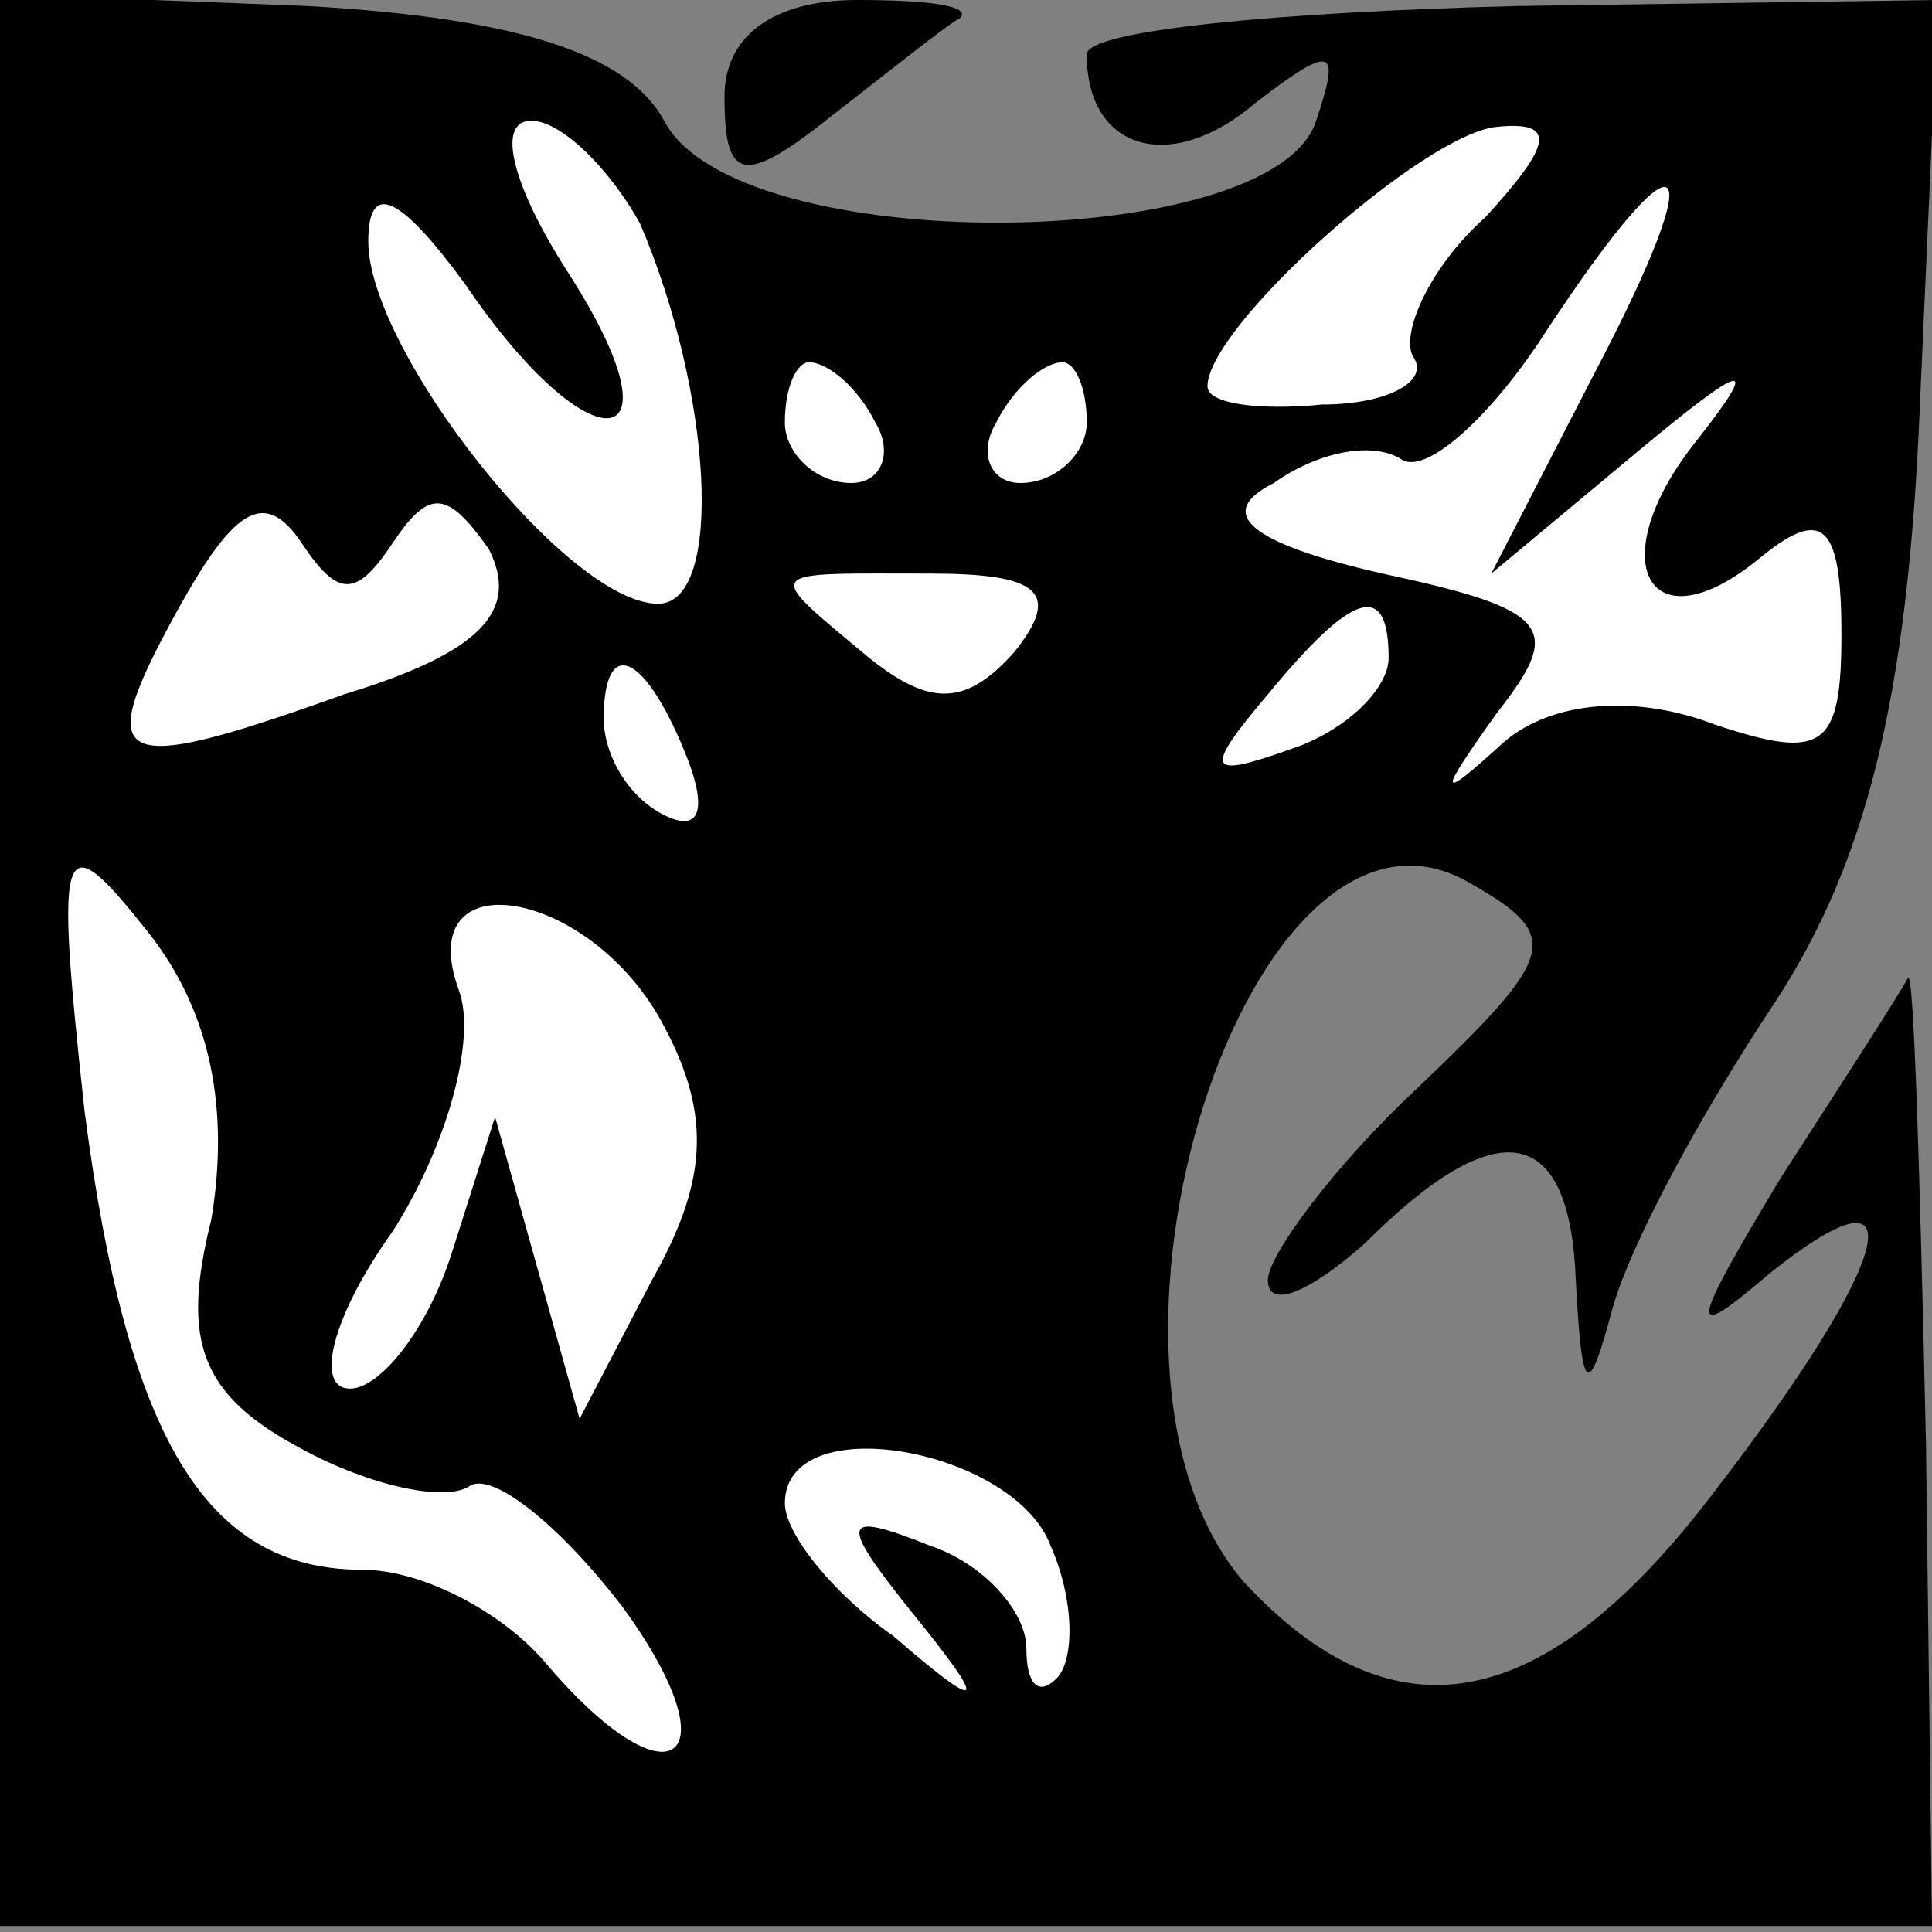 <?xml version="1.0" standalone="no"?>
<!DOCTYPE svg PUBLIC "-//W3C//DTD SVG 20010904//EN"
 "http://www.w3.org/TR/2001/REC-SVG-20010904/DTD/svg10.dtd">
<svg version="1.0" xmlns="http://www.w3.org/2000/svg"
 width="32pt" height="32pt" viewBox="0 0 32 32"
 preserveAspectRatio="xMidYMid meet">
<rect x="0" y="0" width="32" height="32" fill="#808080" stroke="none"/>
<g transform="translate(0,32) scale(0.1,-0.1)"
fill="#000000" stroke="none">
<path fill="#000000" stroke="none" d="M0 161 l0 -160 160 0 160 0 -1 80 c-1
44 -2 79 -3 77 -1 -2 -10 -16 -21 -33 -15 -25 -16 -28 -2 -16 25 20 21 3 -9
-36 -28 -37 -53 -42 -78 -15 -31 36 1 136 37 116 16 -9 15 -12 -8 -34 -14 -13
-25 -28 -25 -32 0 -5 7 -2 16 6 22 22 34 20 35 -6 1 -19 2 -20 6 -5 3 11 15
33 27 51 15 23 22 50 24 99 l3 67 -70 -1 c-39 -1 -71 -4 -71 -8 0 -16 14 -20
28 -8 13 10 14 9 10 -3 -7 -22 -96 -23 -108 0 -6 11 -24 17 -59 19 l-51 2 0
-160z"/>
<path fill="#ffffff" stroke="none" d="M106 283 c12 -28 14 -63 3 -63 -15 0
-48 42 -48 60 0 10 5 8 16 -7 21 -31 37 -29 17 2 -9 14 -12 25 -6 25 5 0 13
-8 18 -17z"/>
<path fill="#ffffff" stroke="none" d="M246 284 c-9 -8 -14 -19 -12 -23 3 -4
-4 -8 -15 -8 -10 -1 -19 0 -19 3 0 10 36 42 48 43 10 1 9 -3 -2 -15z"/>
<path fill="#ffffff" stroke="none" d="M264 258 l-17 -33 24 20 c18 15 21 16
10 2 -16 -20 -8 -35 11 -19 10 8 13 5 13 -13 0 -19 -3 -21 -21 -15 -13 5 -27
4 -35 -3 -11 -10 -11 -9 -1 5 11 14 9 17 -19 23 -22 5 -28 10 -18 15 7 5 16 7
21 4 4 -3 15 7 24 21 23 35 28 31 8 -7z"/>
<path fill="#ffffff" stroke="none" d="M145 250 c3 -5 1 -10 -4 -10 -6 0 -11
5 -11 10 0 6 2 10 4 10 3 0 8 -4 11 -10z"/>
<path fill="#ffffff" stroke="none" d="M180 250 c0 -5 -5 -10 -11 -10 -5 0 -7
5 -4 10 3 6 8 10 11 10 2 0 4 -4 4 -10z"/>
<path fill="#ffffff" stroke="none" d="M65 230 c6 9 9 9 16 -1 5 -10 -1 -17
-24 -24 -39 -14 -42 -12 -27 15 9 16 14 19 20 10 6 -9 9 -9 15 0z"/>
<path fill="#ffffff" stroke="none" d="M168 212 c-8 -9 -14 -9 -24 -1 -18 15
-18 14 10 14 18 0 22 -3 14 -13z"/>
<path fill="#ffffff" stroke="none" d="M230 211 c0 -5 -7 -12 -16 -15 -14 -5
-15 -4 -4 9 14 17 20 19 20 6z"/>
<path fill="#ffffff" stroke="none" d="M114 194 c3 -8 2 -12 -4 -9 -6 3 -10
10 -10 16 0 14 7 11 14 -7z"/>
<path fill="#ffffff" stroke="none" d="M35 118 c-5 -20 -2 -29 15 -38 11 -6
24 -9 28 -6 4 2 15 -7 25 -20 19 -26 8 -34 -13 -9 -7 8 -20 15 -30 15 -26 0
-39 22 -46 76 -5 46 -4 48 11 29 10 -13 13 -29 10 -47z"/>
<path fill="#ffffff" stroke="none" d="M110 150 c8 -15 7 -26 -2 -42 l-12 -23
-7 25 -7 25 -7 -22 c-4 -13 -12 -23 -17 -23 -6 0 -3 12 7 26 9 14 14 32 11 40
-8 22 22 17 34 -6z"/>
<path fill="#ffffff" stroke="none" d="M174 64 c4 -9 4 -19 1 -22 -3 -3 -5 -1
-5 5 0 6 -7 14 -16 17 -15 6 -15 4 -3 -11 13 -16 12 -17 -3 -4 -10 7 -18 17
-18 22 0 16 38 9 44 -7z"/>
<path fill="#000000" stroke="none" d="M120 304 c0 -14 3 -15 18 -3 9 7 19 15
21 16 2 2 -5 3 -17 3 -14 0 -22 -6 -22 -16z"/>
</g>
</svg>

